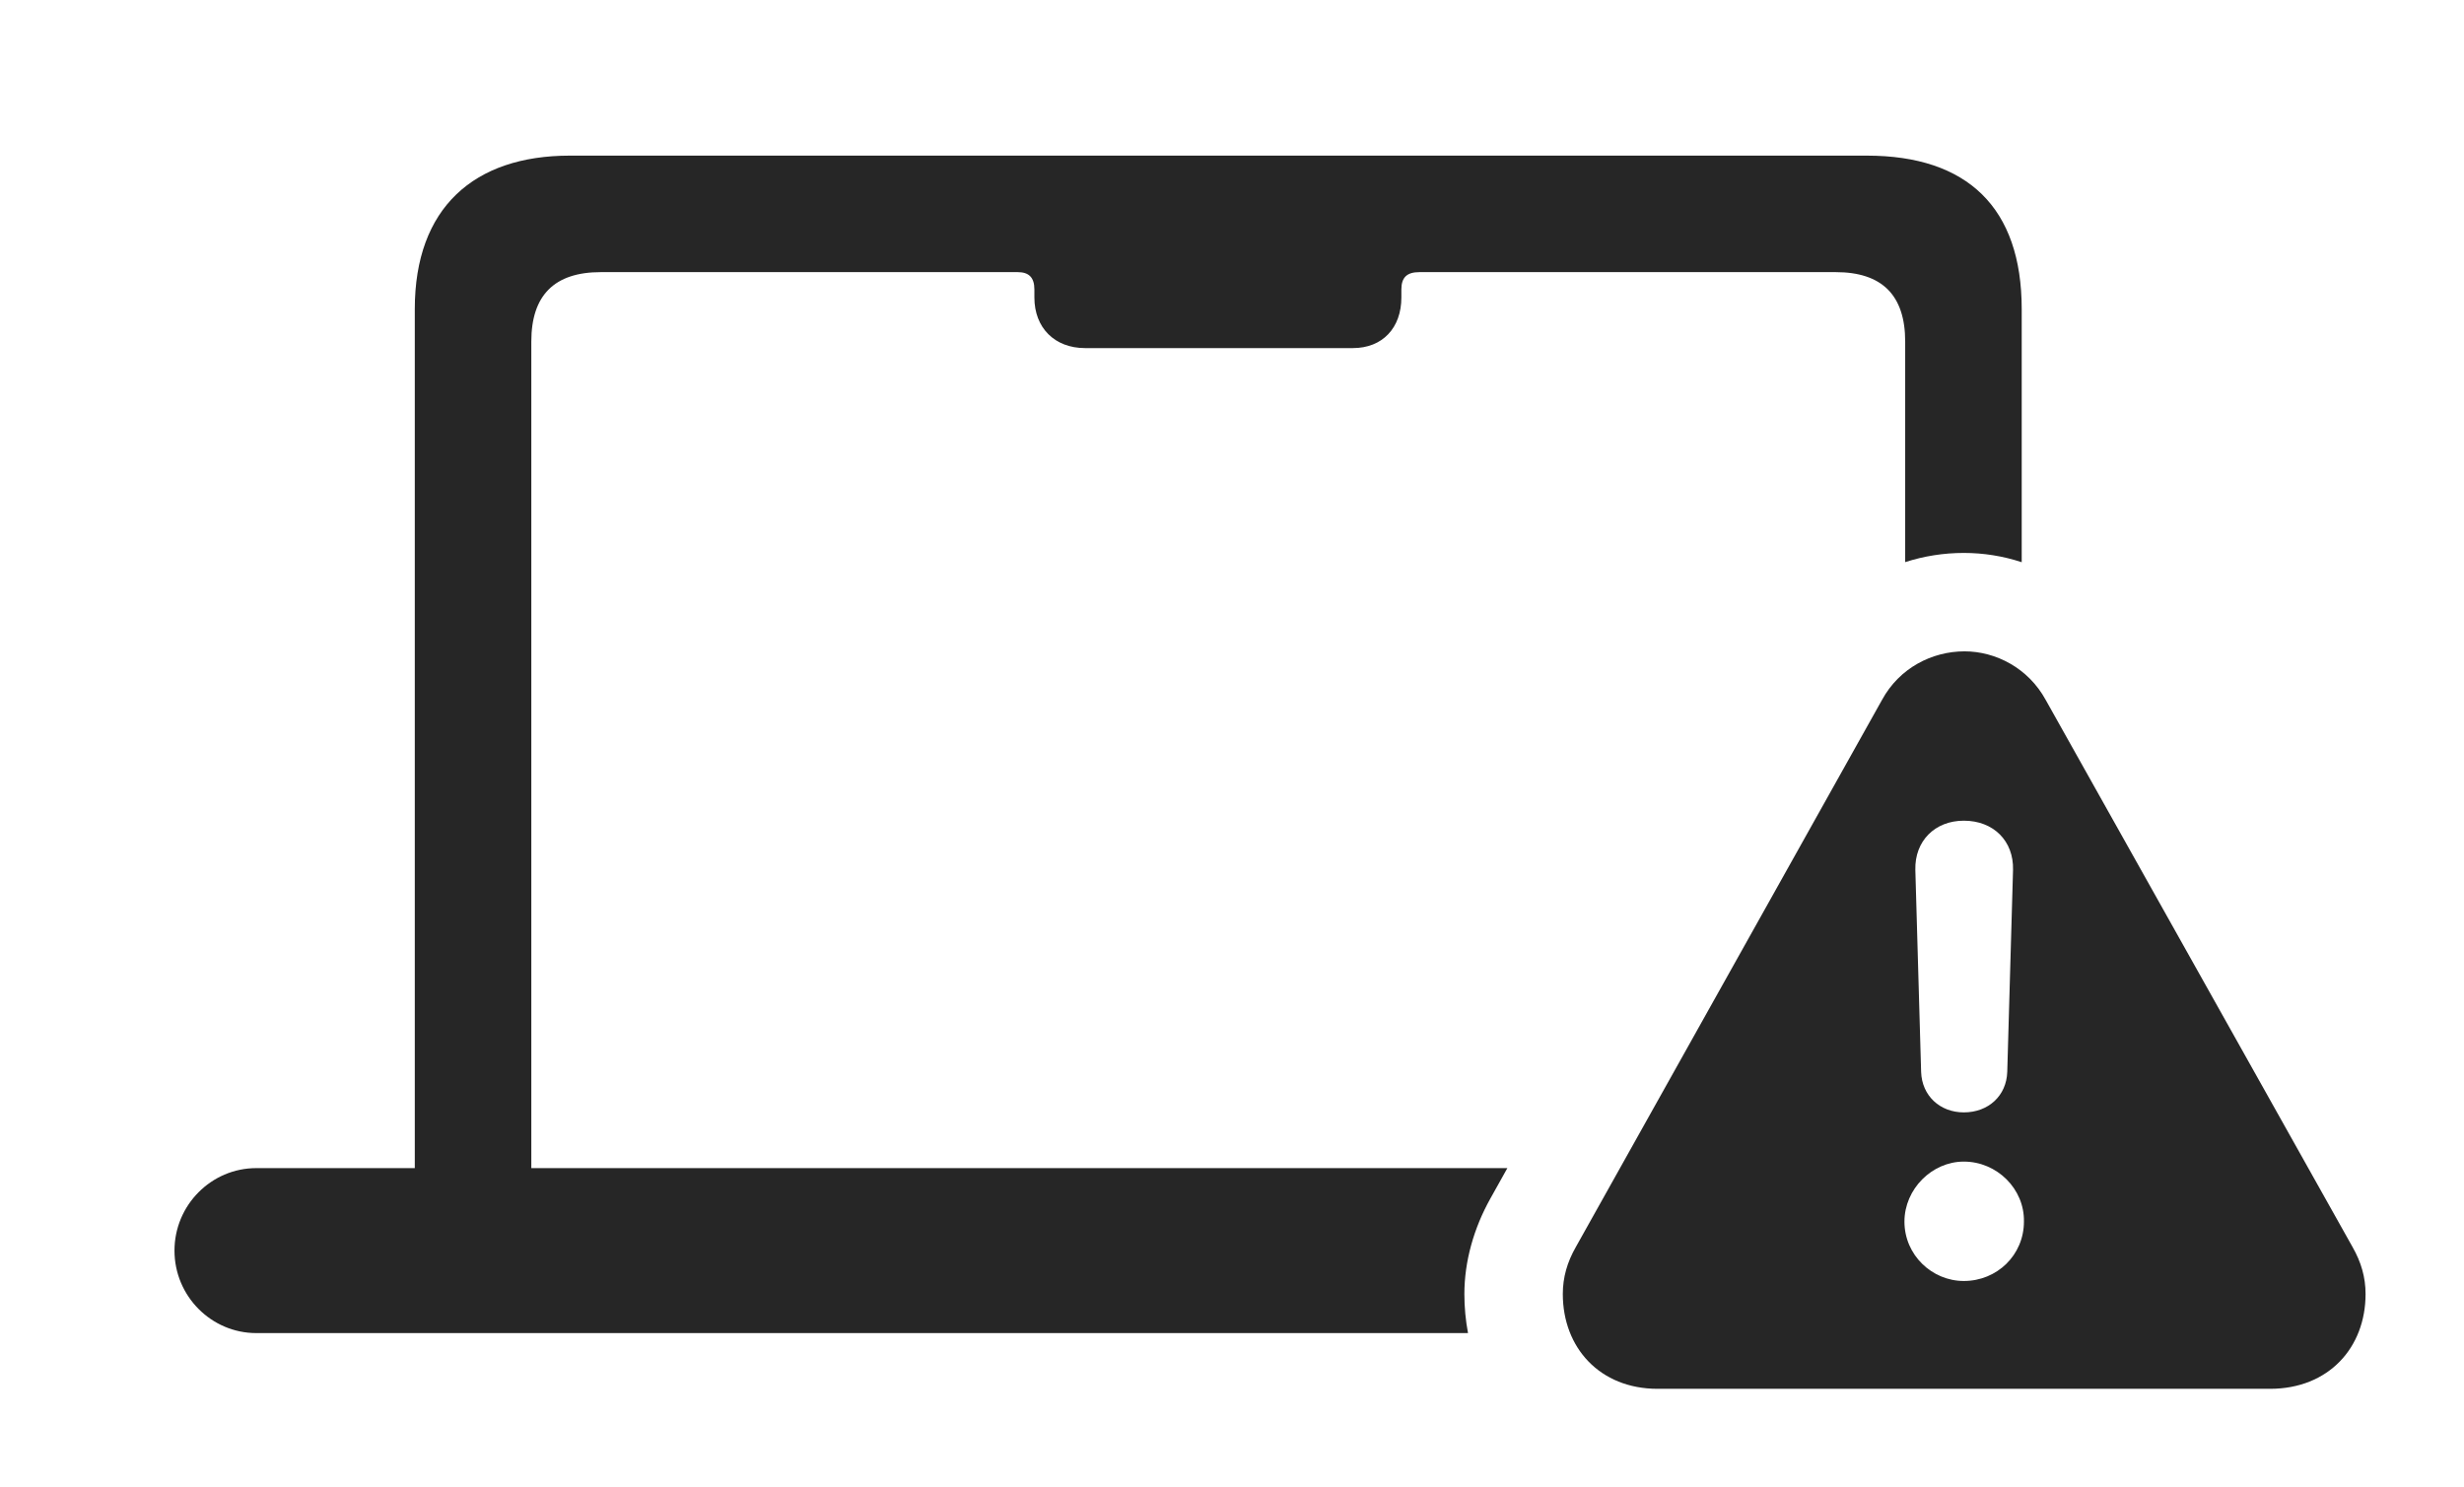 <?xml version="1.0" encoding="UTF-8"?>
<!--Generator: Apple Native CoreSVG 341-->
<!DOCTYPE svg
PUBLIC "-//W3C//DTD SVG 1.1//EN"
       "http://www.w3.org/Graphics/SVG/1.1/DTD/svg11.dtd">
<svg version="1.1" xmlns="http://www.w3.org/2000/svg" xmlns:xlink="http://www.w3.org/1999/xlink" viewBox="0 0 33.242 20.068">
 <g>
  <rect height="20.068" opacity="0" width="33.242" x="0" y="0"/>
  <path d="M27.275 4.17L27.275 7.586C27.023 7.503 26.759 7.461 26.494 7.461C26.224 7.461 25.957 7.503 25.703 7.585L25.703 4.609C25.703 3.984 25.391 3.672 24.766 3.672L19.15 3.672C18.984 3.672 18.906 3.74 18.906 3.906L18.906 4.014C18.906 4.424 18.652 4.697 18.252 4.697L14.639 4.697C14.229 4.697 13.955 4.424 13.955 4.014L13.955 3.906C13.955 3.74 13.877 3.672 13.73 3.672L8.105 3.672C7.48 3.672 7.168 3.984 7.168 4.609L7.168 15.762L20.336 15.762L20.107 16.172C19.883 16.572 19.756 17.021 19.756 17.461C19.756 17.642 19.773 17.818 19.805 17.988L3.457 17.988C2.852 17.988 2.354 17.49 2.354 16.875C2.354 16.26 2.852 15.762 3.457 15.762L5.596 15.762L5.596 4.17C5.596 2.803 6.396 2.1 7.686 2.1L25.186 2.1C26.543 2.1 27.275 2.803 27.275 4.17Z" fill="black" fill-opacity="0.85"/>
  <path d="M27.598 9.443L31.738 16.826C31.855 17.031 31.914 17.236 31.914 17.461C31.914 18.184 31.416 18.74 30.625 18.74L22.363 18.74C21.582 18.74 21.084 18.184 21.084 17.461C21.084 17.236 21.143 17.031 21.26 16.826L25.391 9.443C25.625 9.014 26.064 8.789 26.504 8.789C26.924 8.789 27.363 9.014 27.598 9.443ZM25.693 16.484C25.693 16.934 26.064 17.285 26.494 17.285C26.943 17.285 27.305 16.934 27.305 16.484C27.314 16.045 26.943 15.674 26.494 15.674C26.064 15.674 25.693 16.045 25.693 16.484ZM25.84 11.738L25.918 14.463C25.928 14.785 26.172 15.01 26.494 15.01C26.826 15.01 27.07 14.785 27.08 14.463L27.158 11.738C27.168 11.348 26.895 11.074 26.494 11.074C26.104 11.074 25.83 11.348 25.84 11.738Z" fill="black" fill-opacity="0.85"/>
 </g>
</svg>
